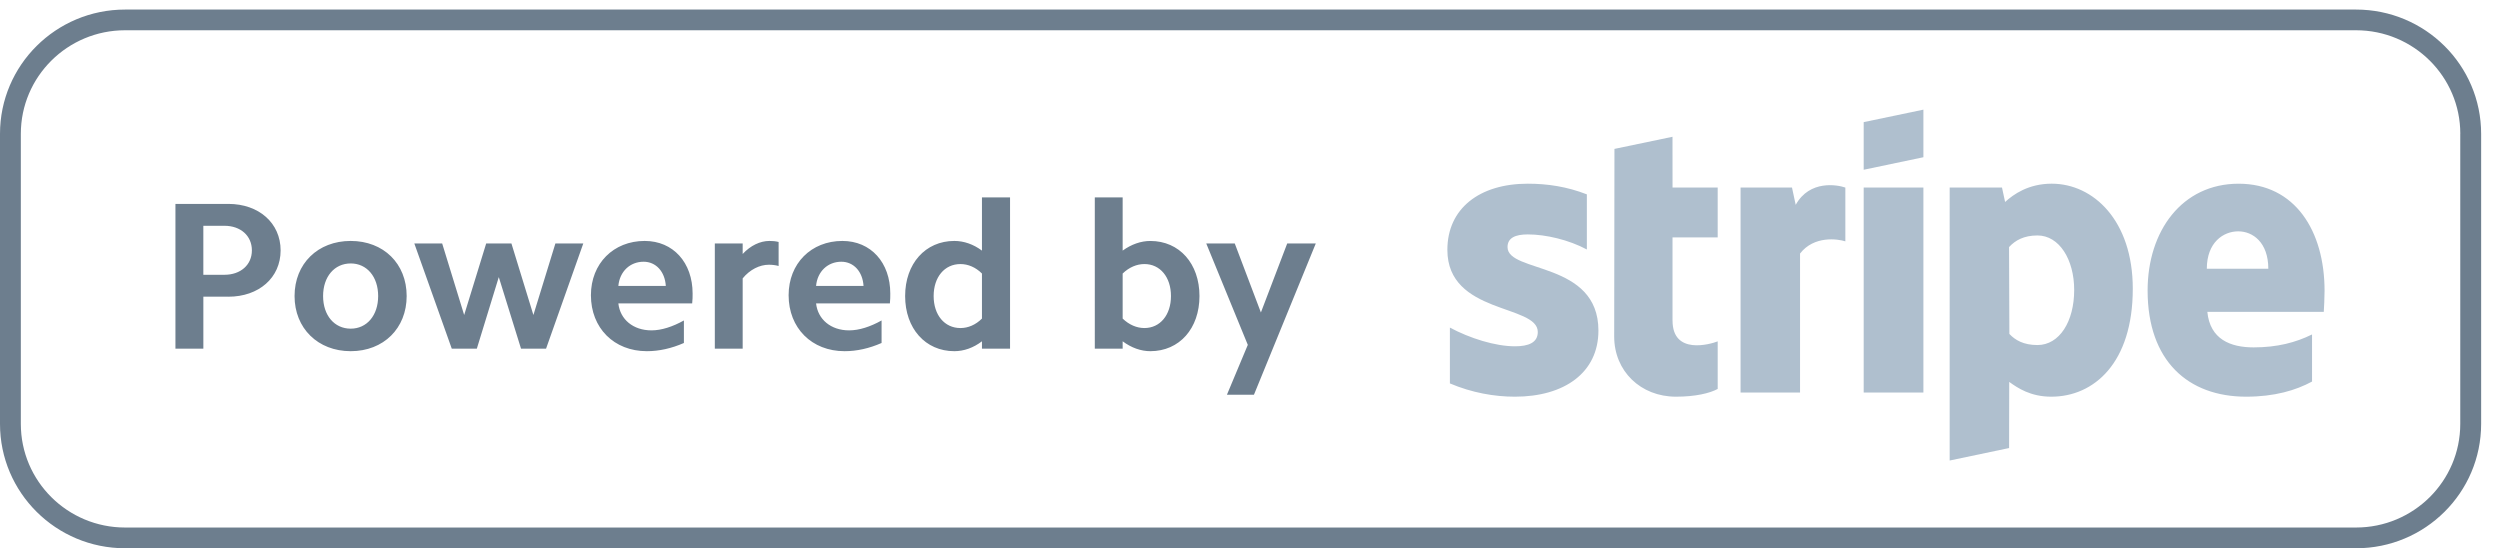 <svg xmlns="http://www.w3.org/2000/svg" width="114" height="25" viewBox="0 0 114 25">
    <g fill="none" fill-rule="evenodd">
        <path fill="#6D7E8E" d="M112.19 6.104c0-2.61-2.13-4.724-4.755-4.724H5.704C3.08 1.38.95 3.495.95 6.104v13.227c0 2.609 2.129 4.724 4.753 4.724h101.73c2.626 0 4.755-2.115 4.755-4.724V6.104zm-4.755 18.897H5.704C2.553 25 0 22.46 0 19.33V6.104C0 2.973 2.553.436 5.704.436h101.73c3.152 0 5.706 2.537 5.706 5.668v13.227c0 3.13-2.554 5.67-5.705 5.67z"/>
        <path fill="#6D7E8E" d="M10.235 10.296h-.963v2.234h.963c.734 0 1.251-.45 1.251-1.112 0-.67-.517-1.122-1.251-1.122zm.178 3.233h-1.14v2.37H8V9.298h2.413c1.39 0 2.383.873 2.383 2.12 0 1.248-.993 2.112-2.383 2.112zm5.58-1.516c-.744 0-1.26.605-1.26 1.487 0 .884.516 1.487 1.26 1.487.736 0 1.251-.603 1.251-1.487 0-.882-.515-1.487-1.251-1.487zm0 4.001c-1.499 0-2.561-1.046-2.561-2.514 0-1.477 1.062-2.513 2.56-2.513 1.5 0 2.552 1.036 2.552 2.513 0 1.468-1.051 2.514-2.551 2.514zm7.766-.114l-1.014-3.264-1.002 3.264h-1.142l-1.708-4.798h1.27l1.003 3.262 1.004-3.262h1.151l1.002 3.262 1.003-3.262h1.272L24.9 15.9h-1.14zm5.59-3.965c-.617 0-1.093.443-1.152 1.104h2.164c-.04-.652-.447-1.104-1.013-1.104zm-1.152 1.9c.08.73.675 1.23 1.51 1.23.455 0 .962-.164 1.479-.452v1.027c-.568.249-1.133.374-1.69.374-1.498 0-2.55-1.055-2.55-2.552 0-1.45 1.032-2.475 2.452-2.475 1.3 0 2.185.988 2.185 2.398 0 .135 0 .287-.02.45h-3.366zm5.669-1.141V15.9h-1.27v-4.798h1.27v.479c.357-.384.795-.594 1.222-.594.139 0 .278.01.417.047v1.095c-.14-.04-.299-.057-.447-.057-.417 0-.864.22-1.192.622zm4.498-.759c-.615 0-1.092.443-1.151 1.104h2.164c-.039-.652-.447-1.104-1.013-1.104zm-1.151 1.9c.08.73.675 1.23 1.507 1.23.458 0 .965-.164 1.48-.452v1.027c-.565.249-1.13.374-1.687.374-1.499 0-2.552-1.055-2.552-2.552 0-1.45 1.033-2.475 2.452-2.475 1.301 0 2.184.988 2.184 2.398 0 .135 0 .287-.018.45h-3.366zm7.564-1.362c-.287-.287-.634-.432-.981-.432-.725 0-1.222.595-1.222 1.459 0 .864.497 1.459 1.222 1.459.347 0 .694-.145.981-.432v-2.054zm0 3.09c-.386.297-.823.451-1.26.451-1.32 0-2.243-1.037-2.243-2.514 0-1.477.923-2.513 2.244-2.513.436 0 .873.153 1.259.441V9h1.281v6.9h-1.281v-.337zm7.408-3.522c-.346 0-.695.145-.992.432v2.054c.297.287.646.432.992.432.716 0 1.211-.595 1.211-1.459 0-.864-.495-1.459-1.21-1.459zm.27 3.973c-.427 0-.865-.154-1.262-.451v.337h-1.27V9h1.27v2.428c.397-.288.835-.44 1.261-.44 1.33 0 2.242 1.035 2.242 2.512s-.912 2.514-2.242 2.514zM57.178 18h-1.23l.952-2.274-1.895-4.624h1.3l1.192 3.147 1.2-3.147H60L57.18 18z"/>
        <path fill="#AFBFCE" d="M72.888 15.075c0 1.92-1.554 3.014-3.81 3.014-.934 0-1.955-.179-2.963-.605v-2.546c.908.487 2.068.853 2.968.853.604 0 1.04-.16 1.04-.653 0-1.272-4.123-.794-4.123-3.746 0-1.886 1.466-3.016 3.667-3.016.897 0 1.794.135 2.694.487v2.513c-.825-.44-1.872-.687-2.696-.687-.57 0-.922.16-.922.578 0 1.2 4.145.627 4.145 3.808zm3.38-.454c0 1.57 1.712 1.081 2.059.945v2.17c-.362.196-1.018.353-1.904.353-1.609 0-2.816-1.165-2.816-2.743l.012-8.556 2.647-.553.002 2.316h2.059v2.273h-2.06v3.795zm5.814-3.059V17.9H79.37V8.553h2.345l.169.788c.636-1.148 1.903-.915 2.264-.788v2.452c-.346-.11-1.427-.27-2.067.557zm2.902-5.993L87.707 5v2.17l-2.723.571V5.57zm0 12.33h2.723V8.553h-2.723V17.9zm7.925-7.162c-.623 0-1.014.223-1.296.53l.015 3.961c.265.28.644.506 1.28.506 1.003 0 1.675-1.073 1.675-2.509 0-1.395-.683-2.488-1.674-2.488zm.63 7.352c-.947 0-1.528-.393-1.918-.674l-.006 3.016-2.71.569V8.553h2.386l.142.657c.374-.343 1.06-.834 2.124-.834 1.903 0 3.698 1.685 3.698 4.79 0 3.39-1.774 4.923-3.715 4.923zm8.524-7.54c-.678 0-1.432.504-1.432 1.705h2.804c0-1.2-.707-1.705-1.372-1.705zm3.901 3.673h-5.309c.122 1.25 1.053 1.619 2.11 1.619 1.076 0 1.925-.224 2.664-.59v2.148c-.738.4-1.71.69-3.005.69-2.642 0-4.493-1.626-4.493-4.842 0-2.715 1.57-4.87 4.149-4.87 2.576 0 3.92 2.153 3.92 4.885 0 .259-.023.816-.036.96z"/>
    </g>
</svg>

